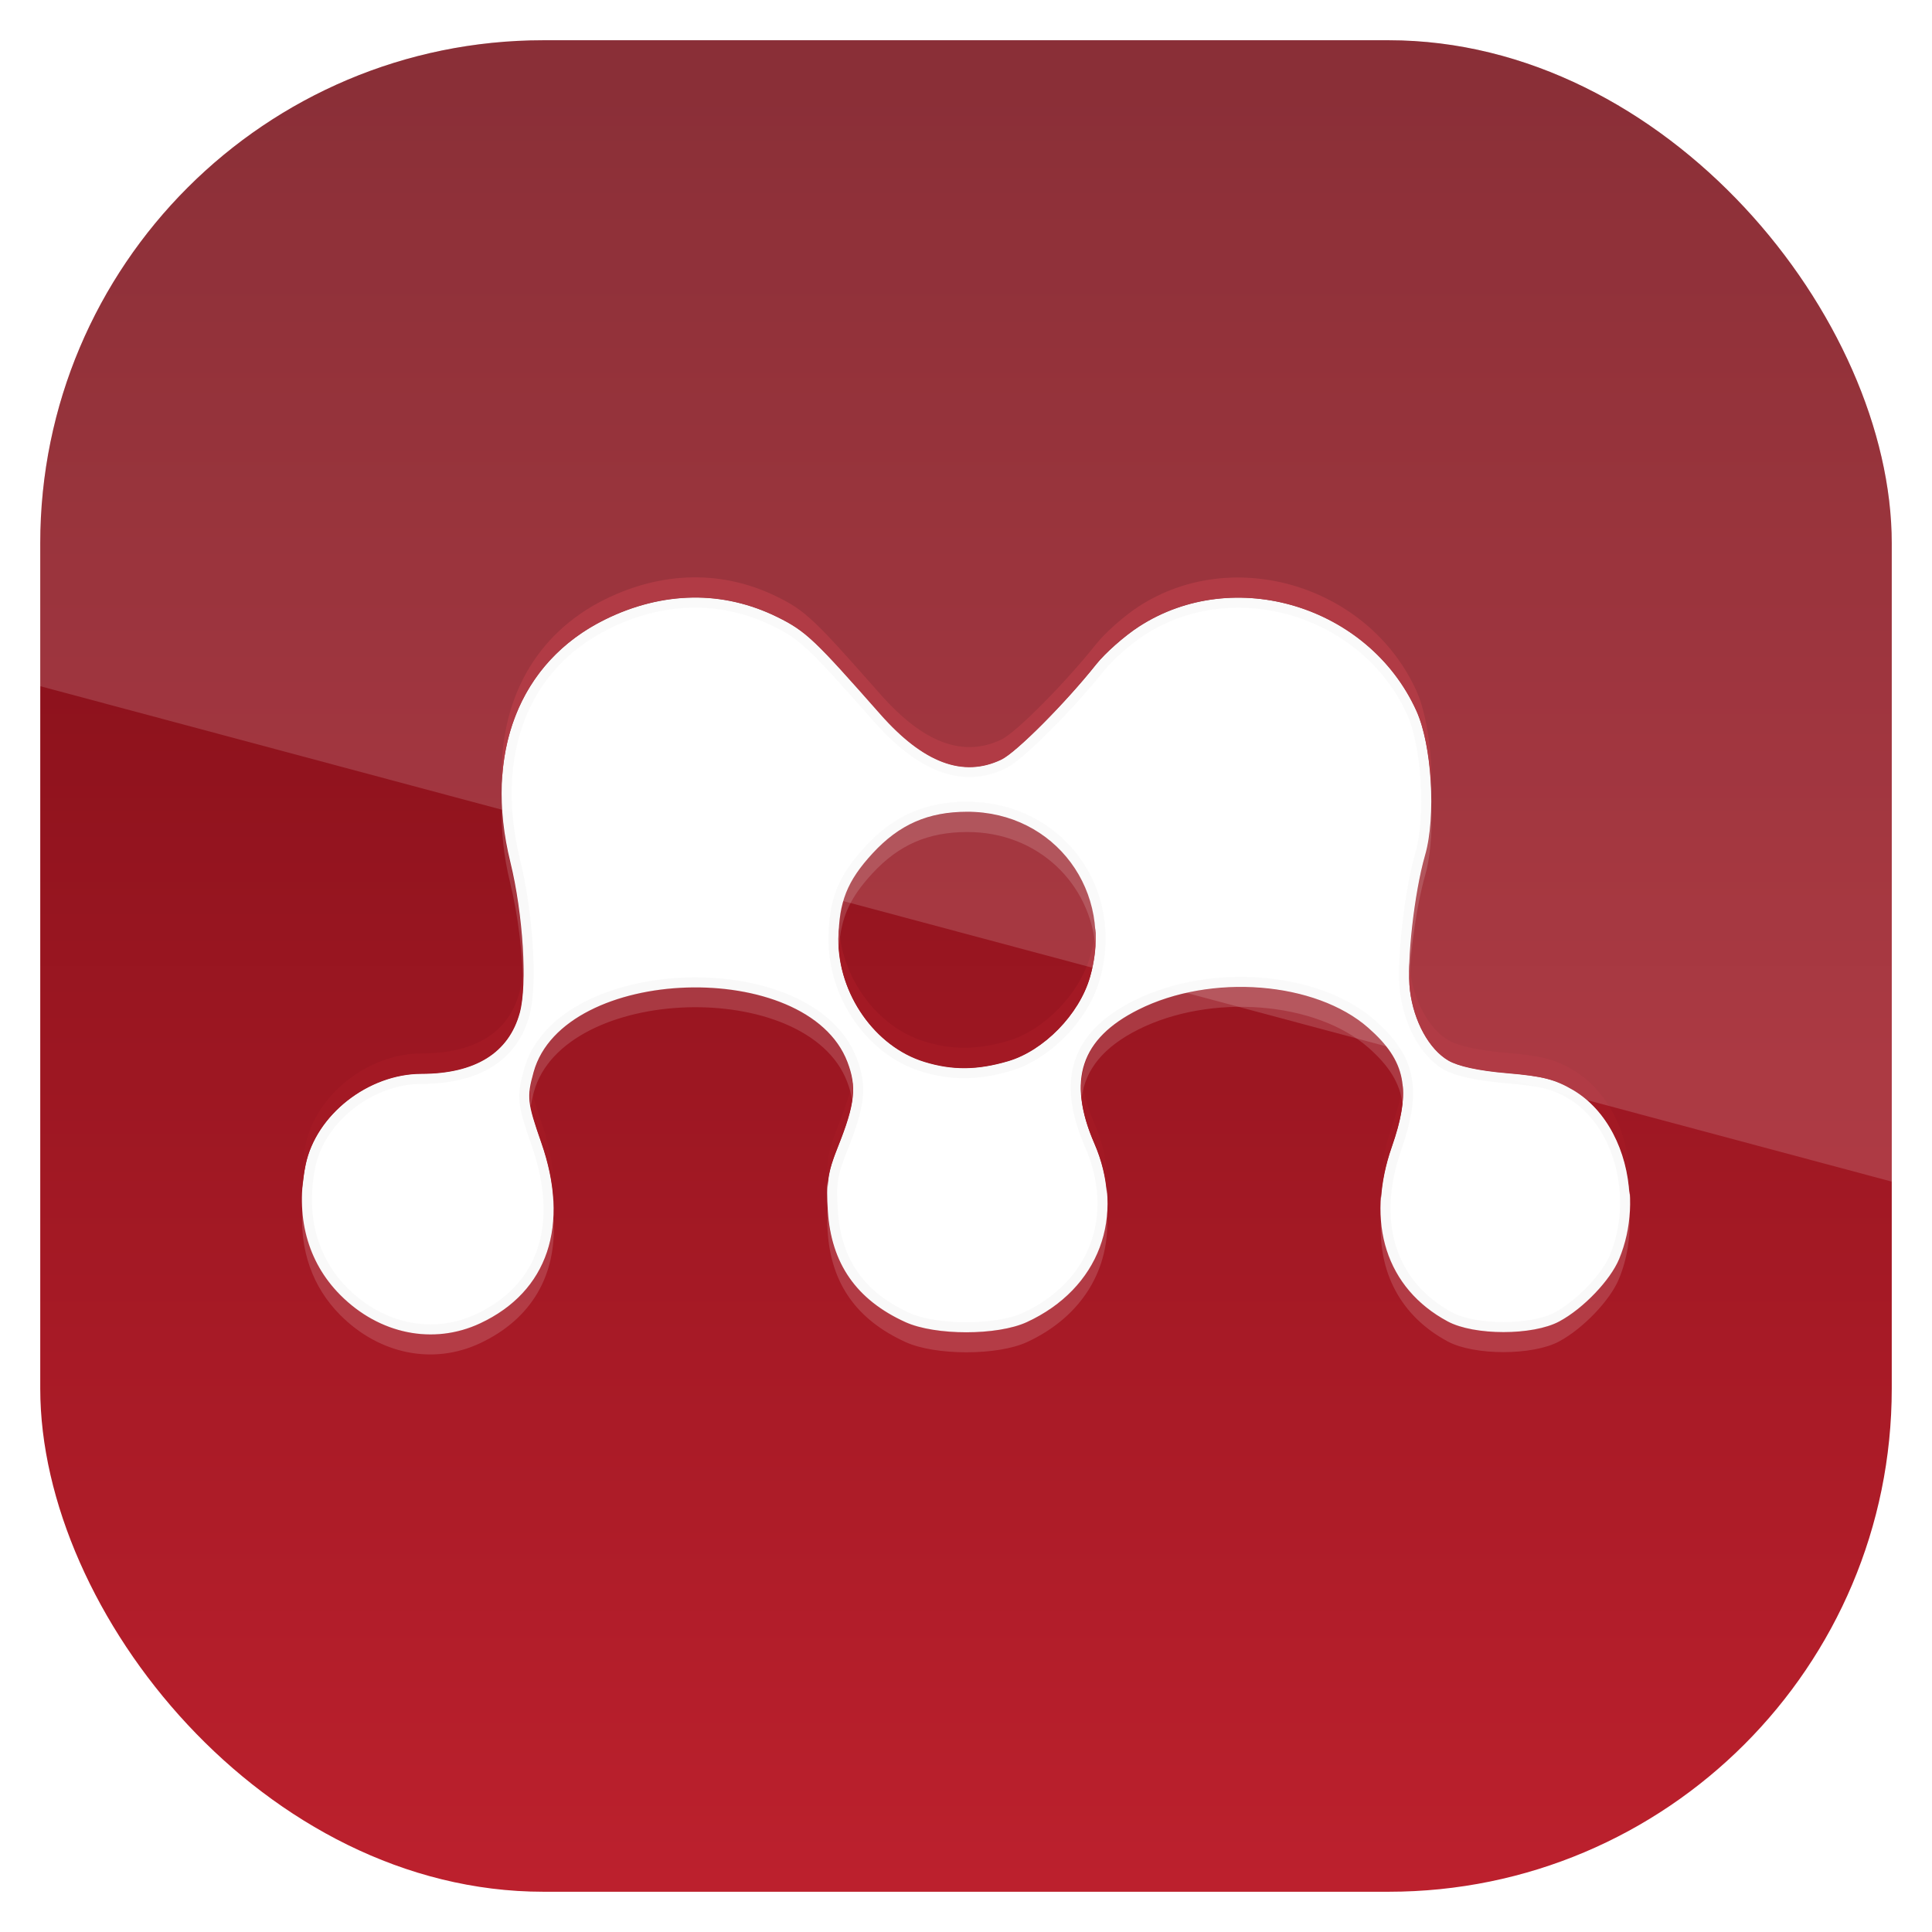 <?xml version="1.0" encoding="UTF-8" standalone="no"?>
<!-- Created with Inkscape (http://www.inkscape.org/) -->

<svg
   xmlns:dc="http://purl.org/dc/elements/1.1/"
   xmlns:cc="http://creativecommons.org/ns#"
   xmlns:rdf="http://www.w3.org/1999/02/22-rdf-syntax-ns#"
   xmlns:svg="http://www.w3.org/2000/svg"
   xmlns="http://www.w3.org/2000/svg"
   xmlns:xlink="http://www.w3.org/1999/xlink"
   xmlns:sodipodi="http://sodipodi.sourceforge.net/DTD/sodipodi-0.dtd"
   xmlns:inkscape="http://www.inkscape.org/namespaces/inkscape"
   width="96"
   height="96"
   id="svg11037"
   version="1.1"
   inkscape:version="0.48.3.1 r9886"
   sodipodi:docname="mendeley.svg">
  <defs
     id="defs11039">
    <linearGradient
       y2="1046.1"
       x2="48"
       y1="962.622"
       x1="48"
       gradientTransform="matrix(1.15,0,0,1.15,-7.2,-150.653)"
       gradientUnits="userSpaceOnUse"
       id="linearGradient3886"
       xlink:href="#linearGradient3795"
       inkscape:collect="always" />
    <linearGradient
       id="linearGradient3795">
      <stop
         style="stop-color:#13a6fd;stop-opacity:1;"
         offset="0"
         id="stop3797" />
      <stop
         style="stop-color:#2975b6;stop-opacity:1;"
         offset="1"
         id="stop3799" />
    </linearGradient>
    <linearGradient
       y2="1046.1"
       x2="48"
       y1="962.622"
       x1="48"
       gradientTransform="matrix(1.15,0,0,1.15,-7.2,-150.653)"
       gradientUnits="userSpaceOnUse"
       id="linearGradient11642"
       xlink:href="#linearGradient3700"
       inkscape:collect="always" />
    <radialGradient
       cx="88"
       cy="88"
       r="42"
       fx="88"
       fy="88"
       id="radialGradient3833"
       xlink:href="#linearGradient3700"
       gradientUnits="userSpaceOnUse"
       gradientTransform="matrix(2.27,-0.007,0.006,1.918,-112.232,-80.195)" />
    <linearGradient
       id="linearGradient3700">
      <stop
         id="stop3702"
         style="stop-color:#730a13;stop-opacity:1"
         offset="0" />
      <stop
         id="stop3704"
         style="stop-color:#be212e;stop-opacity:1"
         offset="1" />
    </linearGradient>
    <radialGradient
       r="42"
       fy="88"
       fx="88"
       cy="88"
       cx="88"
       gradientTransform="matrix(2.27,-0.007,0.006,1.918,-131.443,917.854)"
       gradientUnits="userSpaceOnUse"
       id="radialGradient3052"
       xlink:href="#linearGradient3700"
       inkscape:collect="always" />
    <clipPath
       id="clipPath3888">
      <path
         d="m 34.405,29.694 c -1.445,0.023 -2.919,0.388 -4.351,1.096 -4.269,2.11 -6.02,6.646 -4.695,12.052 0.633,2.584 0.852,6.077 0.47,7.481 -0.542,1.991 -2.206,3.034 -4.883,3.036 -2.645,0.003 -5.246,2.034 -5.76,4.508 -0.525,2.53 0.075,4.823 1.722,6.48 1.936,1.948 4.622,2.497 6.949,1.409 3.369,-1.576 4.473,-4.869 3.036,-8.984 -0.693,-1.984 -0.724,-2.25 -0.376,-3.506 1.476,-5.316 13.602,-5.705 15.589,-0.501 0.47,1.23 0.392,2.072 -0.47,4.226 -0.528,1.319 -0.592,1.778 -0.501,3.193 0.166,2.585 1.405,4.396 3.85,5.509 1.488,0.678 4.582,0.675 6.042,0 3.588,-1.658 4.935,-5.253 3.349,-8.89 -1.362,-3.124 -0.674,-5.2 2.191,-6.636 3.604,-1.807 8.81,-1.395 11.426,0.908 1.872,1.647 2.151,3.074 1.158,5.916 -1.318,3.773 -0.262,7.036 2.786,8.671 1.316,0.706 4.226,0.706 5.541,0 1.191,-0.639 2.535,-2.045 2.974,-3.099 1.281,-3.075 0.234,-6.945 -2.285,-8.421 -0.87,-0.51 -1.527,-0.665 -3.287,-0.814 -1.431,-0.121 -2.433,-0.347 -2.911,-0.626 -0.955,-0.558 -1.718,-1.94 -1.909,-3.475 -0.174,-1.397 0.215,-4.878 0.751,-6.73 0.555,-1.915 0.333,-5.506 -0.438,-7.2 -2.364,-5.19 -9.041,-7.222 -13.773,-4.163 -0.742,0.48 -1.695,1.332 -2.129,1.878 -1.522,1.915 -3.973,4.369 -4.727,4.727 -1.897,0.9 -3.845,0.163 -5.979,-2.254 -3.225,-3.653 -3.697,-4.114 -5.134,-4.821 -1.349,-0.664 -2.781,-0.993 -4.226,-0.97 z m 13.648,10.643 c 4.369,-0.007 7.338,3.987 6.104,8.233 -0.538,1.852 -2.304,3.645 -4.069,4.163 -1.51,0.443 -2.756,0.465 -4.163,0.031 -2.447,-0.754 -4.274,-3.361 -4.257,-6.104 0.011,-1.836 0.422,-2.881 1.69,-4.257 1.325,-1.437 2.759,-2.063 4.695,-2.066 z"
         inkscape:connector-curvature="0"
         id="path3890"
         style="color:#000000;fill:#ff00ff;fill-opacity:1;fill-rule:nonzero;stroke:none;stroke-width:1;marker:none;visibility:visible;display:inline;overflow:visible;enable-background:accumulate" />
    </clipPath>
    <filter
       color-interpolation-filters="sRGB"
       id="filter3892">
      <feGaussianBlur
         id="feGaussianBlur3894"
         stdDeviation="0.77" />
    </filter>
    <clipPath
       clipPathUnits="userSpaceOnUse"
       id="clipPath3009">
      <path
         id="path3011"
         d="m -2,956.362 -96,0 0,33.562 96,25.687 0,-59.25 z"
         style="opacity:0.15;fill:#ffffff;fill-opacity:1;stroke:none"
         inkscape:connector-curvature="0" />
    </clipPath>
  </defs>
  <sodipodi:namedview
     id="base"
     pagecolor="#ffffff"
     bordercolor="#666666"
     borderopacity="1.0"
     inkscape:pageopacity="0.0"
     inkscape:pageshadow="2"
     inkscape:zoom="3.959798"
     inkscape:cx="33.538031"
     inkscape:cy="59.964634"
     inkscape:document-units="px"
     inkscape:current-layer="layer1"
     showgrid="false"
     inkscape:window-width="1280"
     inkscape:window-height="750"
     inkscape:window-x="0"
     inkscape:window-y="22"
     inkscape:window-maximized="1"
     showguides="true"
     inkscape:guide-bbox="true">
    <sodipodi:guide
       orientation="0,1"
       position="-24.749,0"
       id="guide11064" />
    <sodipodi:guide
       orientation="0,1"
       position="-23.234,96"
       id="guide11066" />
    <sodipodi:guide
       orientation="1,0"
       position="0,54.801"
       id="guide11068" />
    <sodipodi:guide
       orientation="1,0"
       position="96,51.013"
       id="guide11070" />
    <sodipodi:guide
       orientation="0,1"
       position="-18.94,48"
       id="guide11072" />
    <sodipodi:guide
       orientation="1,0"
       position="48,79.297"
       id="guide11074" />
    <sodipodi:guide
       orientation="1,0"
       position="2,75.509"
       id="guide11076" />
    <sodipodi:guide
       orientation="0,1"
       position="-77.277,2"
       id="guide11078" />
    <sodipodi:guide
       orientation="1,0"
       position="94,77.782"
       id="guide11080" />
    <sodipodi:guide
       orientation="0,1"
       position="-65.912,94"
       id="guide11082" />
  </sodipodi:namedview>
  <g
     inkscape:label="Layer 1"
     inkscape:groupmode="layer"
     id="layer1"
     transform="translate(0,-956.362)">
    <rect
       x="2"
       y="958.362"
       width="92"
       height="92"
       style="fill:url(#linearGradient11642);fill-opacity:1.0"
       id="rect3867"
       rx="25"
       ry="25" />
    <g
       transform="translate(2.7801098e-7,956.362)"
       id="layer4">
      <path
         d="m 34.405,29.694 c -1.445,0.023 -2.919,0.388 -4.351,1.096 -4.269,2.11 -6.02,6.646 -4.695,12.052 0.633,2.584 0.852,6.077 0.47,7.481 -0.542,1.991 -2.206,3.034 -4.883,3.036 -2.645,0.003 -5.246,2.034 -5.76,4.508 -0.525,2.53 0.075,4.823 1.722,6.48 1.936,1.948 4.622,2.497 6.949,1.409 3.369,-1.576 4.473,-4.869 3.036,-8.984 -0.693,-1.984 -0.724,-2.25 -0.376,-3.506 1.476,-5.316 13.602,-5.705 15.589,-0.501 0.47,1.23 0.392,2.072 -0.47,4.226 -0.528,1.319 -0.592,1.778 -0.501,3.193 0.166,2.585 1.405,4.396 3.85,5.509 1.488,0.678 4.582,0.675 6.042,0 3.588,-1.658 4.935,-5.253 3.349,-8.89 -1.362,-3.124 -0.674,-5.2 2.191,-6.636 3.604,-1.807 8.81,-1.395 11.426,0.908 1.872,1.647 2.151,3.074 1.158,5.916 -1.318,3.773 -0.262,7.036 2.786,8.671 1.316,0.706 4.226,0.706 5.541,0 1.191,-0.639 2.535,-2.045 2.974,-3.099 1.281,-3.075 0.234,-6.945 -2.285,-8.421 -0.87,-0.51 -1.527,-0.665 -3.287,-0.814 -1.431,-0.121 -2.433,-0.347 -2.911,-0.626 -0.955,-0.558 -1.718,-1.94 -1.909,-3.475 -0.174,-1.397 0.215,-4.878 0.751,-6.73 0.555,-1.915 0.333,-5.506 -0.438,-7.2 -2.364,-5.19 -9.041,-7.222 -13.773,-4.163 -0.742,0.48 -1.695,1.332 -2.129,1.878 -1.522,1.915 -3.973,4.369 -4.727,4.727 -1.897,0.9 -3.845,0.163 -5.979,-2.254 -3.225,-3.653 -3.697,-4.114 -5.134,-4.821 -1.349,-0.664 -2.781,-0.993 -4.226,-0.97 z m 13.648,10.643 c 4.369,-0.007 7.338,3.987 6.104,8.233 -0.538,1.852 -2.304,3.645 -4.069,4.163 -1.51,0.443 -2.756,0.465 -4.163,0.031 -2.447,-0.754 -4.274,-3.361 -4.257,-6.104 0.011,-1.836 0.422,-2.881 1.69,-4.257 1.325,-1.437 2.759,-2.063 4.695,-2.066 z"
         inkscape:connector-curvature="0"
         id="rect3837"
         style="color:#000000;fill:#ffffff;fill-opacity:1;fill-rule:nonzero;stroke:none;stroke-width:12;marker:none;visibility:visible;display:inline;overflow:visible;enable-background:accumulate" />
      <path
         d="m 34.406,28.688 c -1.445,0.023 -2.912,0.386 -4.344,1.094 -3.469,1.714 -5.28,5.042 -5.125,9.125 0.152,-3.626 1.942,-6.552 5.125,-8.125 1.432,-0.708 2.899,-1.071 4.344,-1.094 1.445,-0.023 2.869,0.304 4.219,0.969 1.436,0.707 1.9,1.191 5.125,4.844 2.134,2.416 4.103,3.15 6,2.25 0.754,-0.358 3.197,-2.835 4.719,-4.75 0.434,-0.546 1.383,-1.395 2.125,-1.875 4.733,-3.059 11.418,-1.003 13.781,4.188 0.434,0.953 0.704,2.482 0.75,4 0.063,-1.797 -0.22,-3.836 -0.75,-5 -2.364,-5.19 -9.048,-7.247 -13.781,-4.188 -0.742,0.48 -1.691,1.329 -2.125,1.875 -1.522,1.915 -3.965,4.392 -4.719,4.75 -1.897,0.9 -3.866,0.166 -6,-2.25 -3.225,-3.653 -3.689,-4.137 -5.125,-4.844 -1.349,-0.664 -2.774,-0.991 -4.219,-0.969 z m 7.281,17.406 c -0.012,0.188 -0.03,0.356 -0.031,0.562 -0.017,2.743 1.834,5.34 4.281,6.094 1.407,0.434 2.646,0.412 4.156,-0.031 1.765,-0.518 3.524,-2.305 4.062,-4.156 0.241,-0.83 0.34,-1.655 0.281,-2.438 -0.035,0.476 -0.139,0.949 -0.281,1.438 -0.538,1.852 -2.297,3.638 -4.062,4.156 -1.51,0.443 -2.749,0.465 -4.156,0.031 -2.317,-0.714 -4.084,-3.077 -4.25,-5.656 z m 28.344,1.75 c -0.02,0.552 -0.012,1.026 0.031,1.375 0.192,1.534 0.951,2.911 1.906,3.469 0.478,0.279 1.475,0.504 2.906,0.625 1.76,0.149 2.411,0.334 3.281,0.844 1.687,0.989 2.703,3.04 2.812,5.219 0.204,-2.526 -0.868,-5.079 -2.812,-6.219 -0.87,-0.51 -1.521,-0.695 -3.281,-0.844 -1.431,-0.121 -2.428,-0.346 -2.906,-0.625 -0.955,-0.558 -1.715,-1.935 -1.906,-3.469 -0.014,-0.11 -0.024,-0.24 -0.031,-0.375 z M 26,48.094 c -0.027,0.494 -0.101,0.902 -0.188,1.219 -0.542,1.991 -2.197,3.029 -4.875,3.031 -2.645,0.003 -5.236,2.058 -5.75,4.531 -0.155,0.746 -0.195,1.462 -0.156,2.156 0.028,-0.38 0.075,-0.764 0.156,-1.156 0.514,-2.474 3.105,-4.529 5.75,-4.531 2.678,-0.003 4.333,-1.04 4.875,-3.031 0.138,-0.507 0.197,-1.31 0.188,-2.219 z m 27.75,5.438 c -0.123,0.943 0.078,2.026 0.625,3.281 0.368,0.844 0.564,1.684 0.625,2.5 0.087,-1.118 -0.105,-2.306 -0.625,-3.5 -0.363,-0.833 -0.556,-1.59 -0.625,-2.281 z M 42.344,53.688 C 42.257,54.289 42.022,55.007 41.625,56 c -0.5,1.25 -0.57,1.747 -0.5,3 0.035,-0.632 0.156,-1.14 0.5,-2 0.638,-1.595 0.845,-2.466 0.719,-3.312 z M 69.688,53.844 C 69.621,54.47 69.444,55.175 69.156,56 68.719,57.25 68.554,58.434 68.625,59.531 68.68,58.725 68.85,57.875 69.156,57 c 0.453,-1.297 0.639,-2.293 0.531,-3.156 z m -43.312,0.125 c -0.13,0.741 -0.009,1.266 0.531,2.812 0.339,0.971 0.534,1.882 0.594,2.75 0.066,-1.141 -0.122,-2.4 -0.594,-3.75 -0.299,-0.857 -0.456,-1.378 -0.531,-1.812 z"
         inkscape:connector-curvature="0"
         id="path3874"
         style="color:#000000;fill:#a31924;fill-opacity:1;fill-rule:nonzero;stroke:none;stroke-width:12;marker:none;visibility:visible;display:inline;overflow:visible;enable-background:accumulate" />
      <path
         d="m 24.938,39.969 c -0.045,1.218 0.075,2.524 0.406,3.875 0.405,1.652 0.639,3.638 0.656,5.25 0.094,-1.699 -0.166,-4.248 -0.656,-6.25 -0.243,-0.991 -0.367,-1.952 -0.406,-2.875 z M 71.125,40.312 c -0.029,0.817 -0.139,1.589 -0.312,2.188 -0.469,1.621 -0.816,4.498 -0.781,6.125 0.078,-1.636 0.395,-3.791 0.781,-5.125 0.243,-0.838 0.348,-2.007 0.312,-3.188 z m -23.062,0.031 c -1.936,0.003 -3.394,0.625 -4.719,2.062 -1.269,1.376 -1.676,2.414 -1.688,4.25 -8.95e-4,0.145 0.022,0.293 0.031,0.438 0.095,-1.484 0.53,-2.466 1.656,-3.688 1.325,-1.437 2.783,-2.059 4.719,-2.062 3.515,-0.006 6.132,2.56 6.375,5.781 0.268,-3.662 -2.509,-6.788 -6.375,-6.781 z M 34.125,49.062 c -3.464,0.111 -6.856,1.53 -7.594,4.188 -0.198,0.713 -0.255,1.148 -0.156,1.719 0.037,-0.21 0.079,-0.442 0.156,-0.719 1.476,-5.316 13.575,-5.704 15.562,-0.5 0.117,0.308 0.205,0.621 0.25,0.906 0.095,-0.69 -2.53e-4,-1.252 -0.25,-1.906 -0.994,-2.602 -4.504,-3.799 -7.969,-3.688 z m 26.938,0 c -1.581,0.071 -3.149,0.416 -4.5,1.094 -2.101,1.054 -3.003,2.473 -2.812,4.375 0.183,-1.404 1.099,-2.516 2.812,-3.375 3.604,-1.807 8.822,-1.396 11.438,0.906 1.017,0.896 1.56,1.753 1.688,2.781 C 69.849,53.311 69.329,52.232 68,51.062 c -1.635,-1.439 -4.303,-2.118 -6.938,-2 z M 41.125,60 c -0.019,0.337 -0.032,0.695 0,1.188 0.166,2.585 1.43,4.387 3.875,5.5 1.488,0.678 4.571,0.675 6.031,0 2.755,-1.273 4.17,-3.675 3.969,-6.375 -0.178,2.287 -1.559,4.261 -3.969,5.375 -1.46,0.675 -4.543,0.678 -6.031,0 -2.445,-1.113 -3.709,-2.915 -3.875,-5.5 -0.005,-0.073 0.004,-0.119 0,-0.188 z m -26.094,0.031 c -0.15,2.067 0.484,3.913 1.875,5.312 1.936,1.948 4.61,2.495 6.938,1.406 2.575,-1.204 3.85,-3.409 3.656,-6.219 -0.134,2.338 -1.392,4.16 -3.656,5.219 -2.327,1.089 -5.002,0.542 -6.938,-1.406 -1.161,-1.168 -1.782,-2.651 -1.875,-4.312 z m 65.938,0.344 c -0.06,0.746 -0.239,1.486 -0.531,2.188 -0.439,1.054 -1.778,2.454 -2.969,3.094 -1.315,0.706 -4.215,0.706 -5.531,0 -2.038,-1.093 -3.17,-2.91 -3.312,-5.125 -0.182,2.67 0.972,4.87 3.312,6.125 1.316,0.706 4.217,0.706 5.531,0 1.191,-0.639 2.53,-2.04 2.969,-3.094 0.423,-1.015 0.585,-2.114 0.531,-3.188 z"
         inkscape:connector-curvature="0"
         id="path3879"
         style="opacity:0.15;color:#000000;fill:#ffffff;fill-opacity:1;fill-rule:nonzero;stroke:none;stroke-width:12;marker:none;visibility:visible;display:inline;overflow:visible;enable-background:accumulate" />
      <path
         d="m 34.405,29.694 c -1.445,0.023 -2.919,0.388 -4.351,1.096 -4.269,2.11 -6.02,6.646 -4.695,12.052 0.633,2.584 0.852,6.077 0.47,7.481 -0.542,1.991 -2.206,3.034 -4.883,3.036 -2.645,0.003 -5.246,2.034 -5.76,4.508 -0.525,2.53 0.075,4.823 1.722,6.48 1.936,1.948 4.622,2.497 6.949,1.409 3.369,-1.576 4.473,-4.869 3.036,-8.984 -0.693,-1.984 -0.724,-2.25 -0.376,-3.506 1.476,-5.316 13.602,-5.705 15.589,-0.501 0.47,1.23 0.392,2.072 -0.47,4.226 -0.528,1.319 -0.592,1.778 -0.501,3.193 0.166,2.585 1.405,4.396 3.85,5.509 1.488,0.678 4.582,0.675 6.042,0 3.588,-1.658 4.935,-5.253 3.349,-8.89 -1.362,-3.124 -0.674,-5.2 2.191,-6.636 3.604,-1.807 8.81,-1.395 11.426,0.908 1.872,1.647 2.151,3.074 1.158,5.916 -1.318,3.773 -0.262,7.036 2.786,8.671 1.316,0.706 4.226,0.706 5.541,0 1.191,-0.639 2.535,-2.045 2.974,-3.099 1.281,-3.075 0.234,-6.945 -2.285,-8.421 -0.87,-0.51 -1.527,-0.665 -3.287,-0.814 -1.431,-0.121 -2.433,-0.347 -2.911,-0.626 -0.955,-0.558 -1.718,-1.94 -1.909,-3.475 -0.174,-1.397 0.215,-4.878 0.751,-6.73 0.555,-1.915 0.333,-5.506 -0.438,-7.2 -2.364,-5.19 -9.041,-7.222 -13.773,-4.163 -0.742,0.48 -1.695,1.332 -2.129,1.878 -1.522,1.915 -3.973,4.369 -4.727,4.727 -1.897,0.9 -3.845,0.163 -5.979,-2.254 -3.225,-3.653 -3.697,-4.114 -5.134,-4.821 -1.349,-0.664 -2.781,-0.993 -4.226,-0.97 z m 13.648,10.643 c 4.369,-0.007 7.338,3.987 6.104,8.233 -0.538,1.852 -2.304,3.645 -4.069,4.163 -1.51,0.443 -2.756,0.465 -4.163,0.031 -2.447,-0.754 -4.274,-3.361 -4.257,-6.104 0.011,-1.836 0.422,-2.881 1.69,-4.257 1.325,-1.437 2.759,-2.063 4.695,-2.066 z"
         inkscape:connector-curvature="0"
         clip-path="url(#clipPath3888)"
         id="path3884"
         style="opacity:0.15;color:#000000;fill:none;stroke:#000000;stroke-width:1;stroke-miterlimit:4;stroke-dasharray:none;marker:none;visibility:visible;display:inline;overflow:visible;filter:url(#filter3892);enable-background:accumulate" />
    </g>
    <rect
       ry="25"
       rx="25"
       id="rect3003"
       style="opacity:0.15;fill:#ffffff;fill-opacity:1"
       height="92"
       width="92"
       y="958.362"
       x="-96"
       clip-path="url(#clipPath3009)"
       transform="translate(98,3.8281269e-7)" />
  </g>
</svg>

